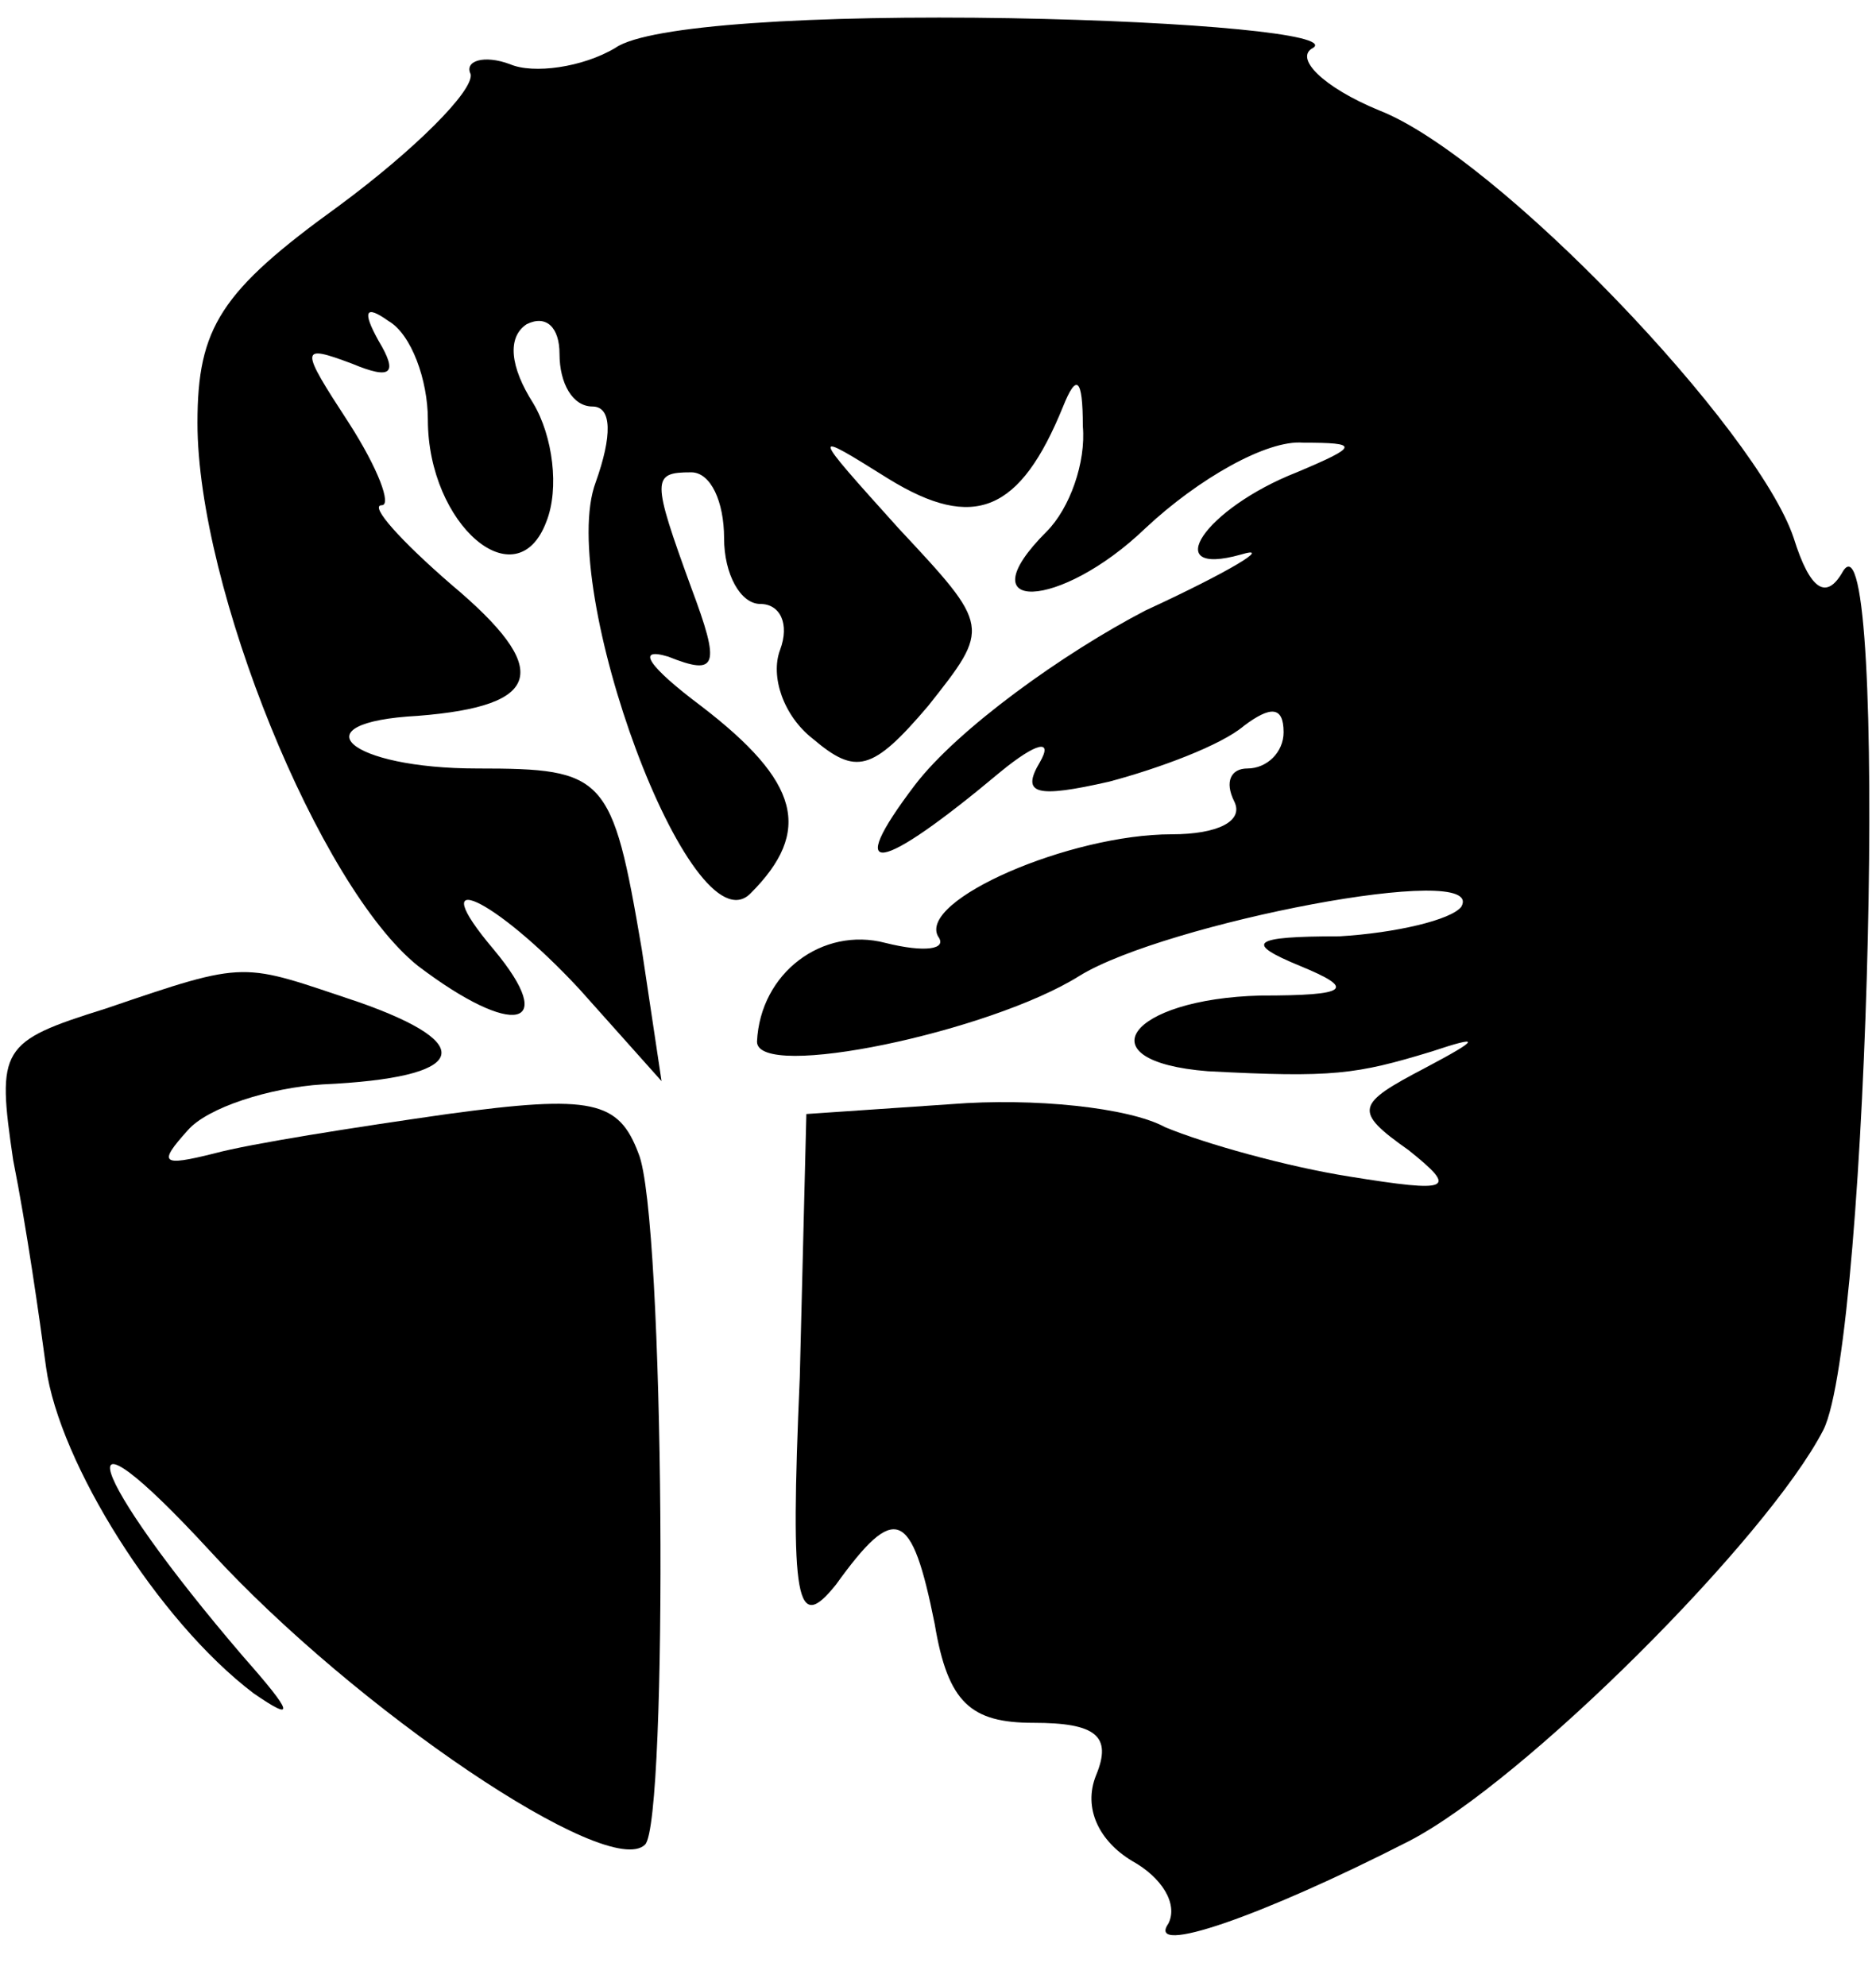 <?xml version="1.0" standalone="no"?>
<!DOCTYPE svg PUBLIC "-//W3C//DTD SVG 1.0//EN" "http://www.w3.org/TR/2001/REC-SVG-20010904/DTD/svg10.dtd">
<svg xmlns="http://www.w3.org/2000/svg" xmlns:xlink="http://www.w3.org/1999/xlink" id="body_1" width="68" height="72">

<g transform="matrix(1.193 0 0 1.193 -0 0.421)">
	<g transform="matrix(0.1 0 -0 -0.1 0 60)">
	</g>
    <path transform="matrix(0.1 0 -0 -0.1 0 60)"  d="M187 589C 177 583 162 581 155 584C 147 587 141 585 143 581C 144 576 126 558 103 541C 67 515 60 504 60 475C 60 425 97 334 127 310C 156 288 170 291 150 315C 128 341 150 331 176 303L176 303L201 275L195 315C 186 368 184 370 145 370C 106 370 90 384 127 386C 165 389 168 400 137 426C 122 439 112 450 116 450C 119 450 115 461 106 475C 91 498 91 499 107 493C 119 488 121 490 115 500C 110 509 111 511 118 506C 125 502 130 488 130 476C 130 444 157 421 166 445C 170 455 168 471 162 481C 155 492 154 501 160 505C 166 508 170 504 170 496C 170 487 174 480 180 480C 186 480 186 471 181 457C 169 425 210 314 228 332C 247 351 243 366 213 389C 197 401 193 407 203 404C 218 398 219 401 210 425C 198 458 198 460 210 460C 216 460 220 451 220 440C 220 429 225 420 231 420C 237 420 240 414 237 406C 234 398 238 386 247 379C 260 368 265 369 282 389C 301 413 301 413 273 443C 246 473 246 473 270 458C 296 442 310 448 323 480C 327 490 329 489 329 474C 330 463 325 449 318 442C 293 417 322 418 348 443C 364 458 385 470 396 469C 413 469 413 468 394 460C 366 449 352 428 377 435C 387 438 374 430 348 418C 323 405 291 382 278 365C 256 336 267 338 304 369C 315 378 320 379 316 372C 310 362 315 361 337 366C 352 370 371 377 378 383C 386 389 390 389 390 381C 390 375 385 370 379 370C 374 370 372 366 375 360C 378 354 370 350 356 350C 325 350 279 330 285 319C 288 315 281 314 269 317C 250 322 231 308 230 287C 230 275 301 290 328 307C 354 323 452 342 444 328C 441 324 424 320 407 319C 380 319 378 317 395 310C 412 303 410 301 383 301C 343 300 329 281 367 278C 405 276 412 277 435 284C 450 289 450 288 433 279C 412 268 411 266 428 254C 443 242 441 241 410 246C 391 249 366 256 354 261C 343 267 314 270 289 268L289 268L245 265L243 185C 240 116 242 107 254 122C 272 147 277 145 284 110C 288 86 295 80 314 80C 333 80 338 76 333 64C 329 54 334 44 344 38C 353 33 358 25 355 19C 348 9 383 21 428 44C 463 62 537 136 554 169C 568 197 574 452 560 430C 555 421 550 424 545 440C 534 473 455 556 419 570C 402 577 393 586 399 589C 405 593 363 597 307 598C 248 599 197 596 187 589z" stroke="none" fill="#000000" fill-rule="nonzero" />
	<g transform="matrix(0.1 0 -0 -0.1 0 60)">
	</g>
    <path transform="matrix(0.1 0 -0 -0.1 0 60)"  d="M32 297C 0 287 -1 285 4 251C 8 231 12 203 14 188C 18 159 48 111 77 89C 90 80 89 83 74 100C 26 156 18 182 64 132C 108 84 185 32 196 43C 203 50 202 234 194 253C 188 269 180 271 136 265C 108 261 76 256 65 253C 49 249 48 250 57 260C 63 267 82 273 98 274C 142 276 146 286 109 299C 73 311 76 312 32 297z" stroke="none" fill="#000000" fill-rule="nonzero" />
</g>
</svg>